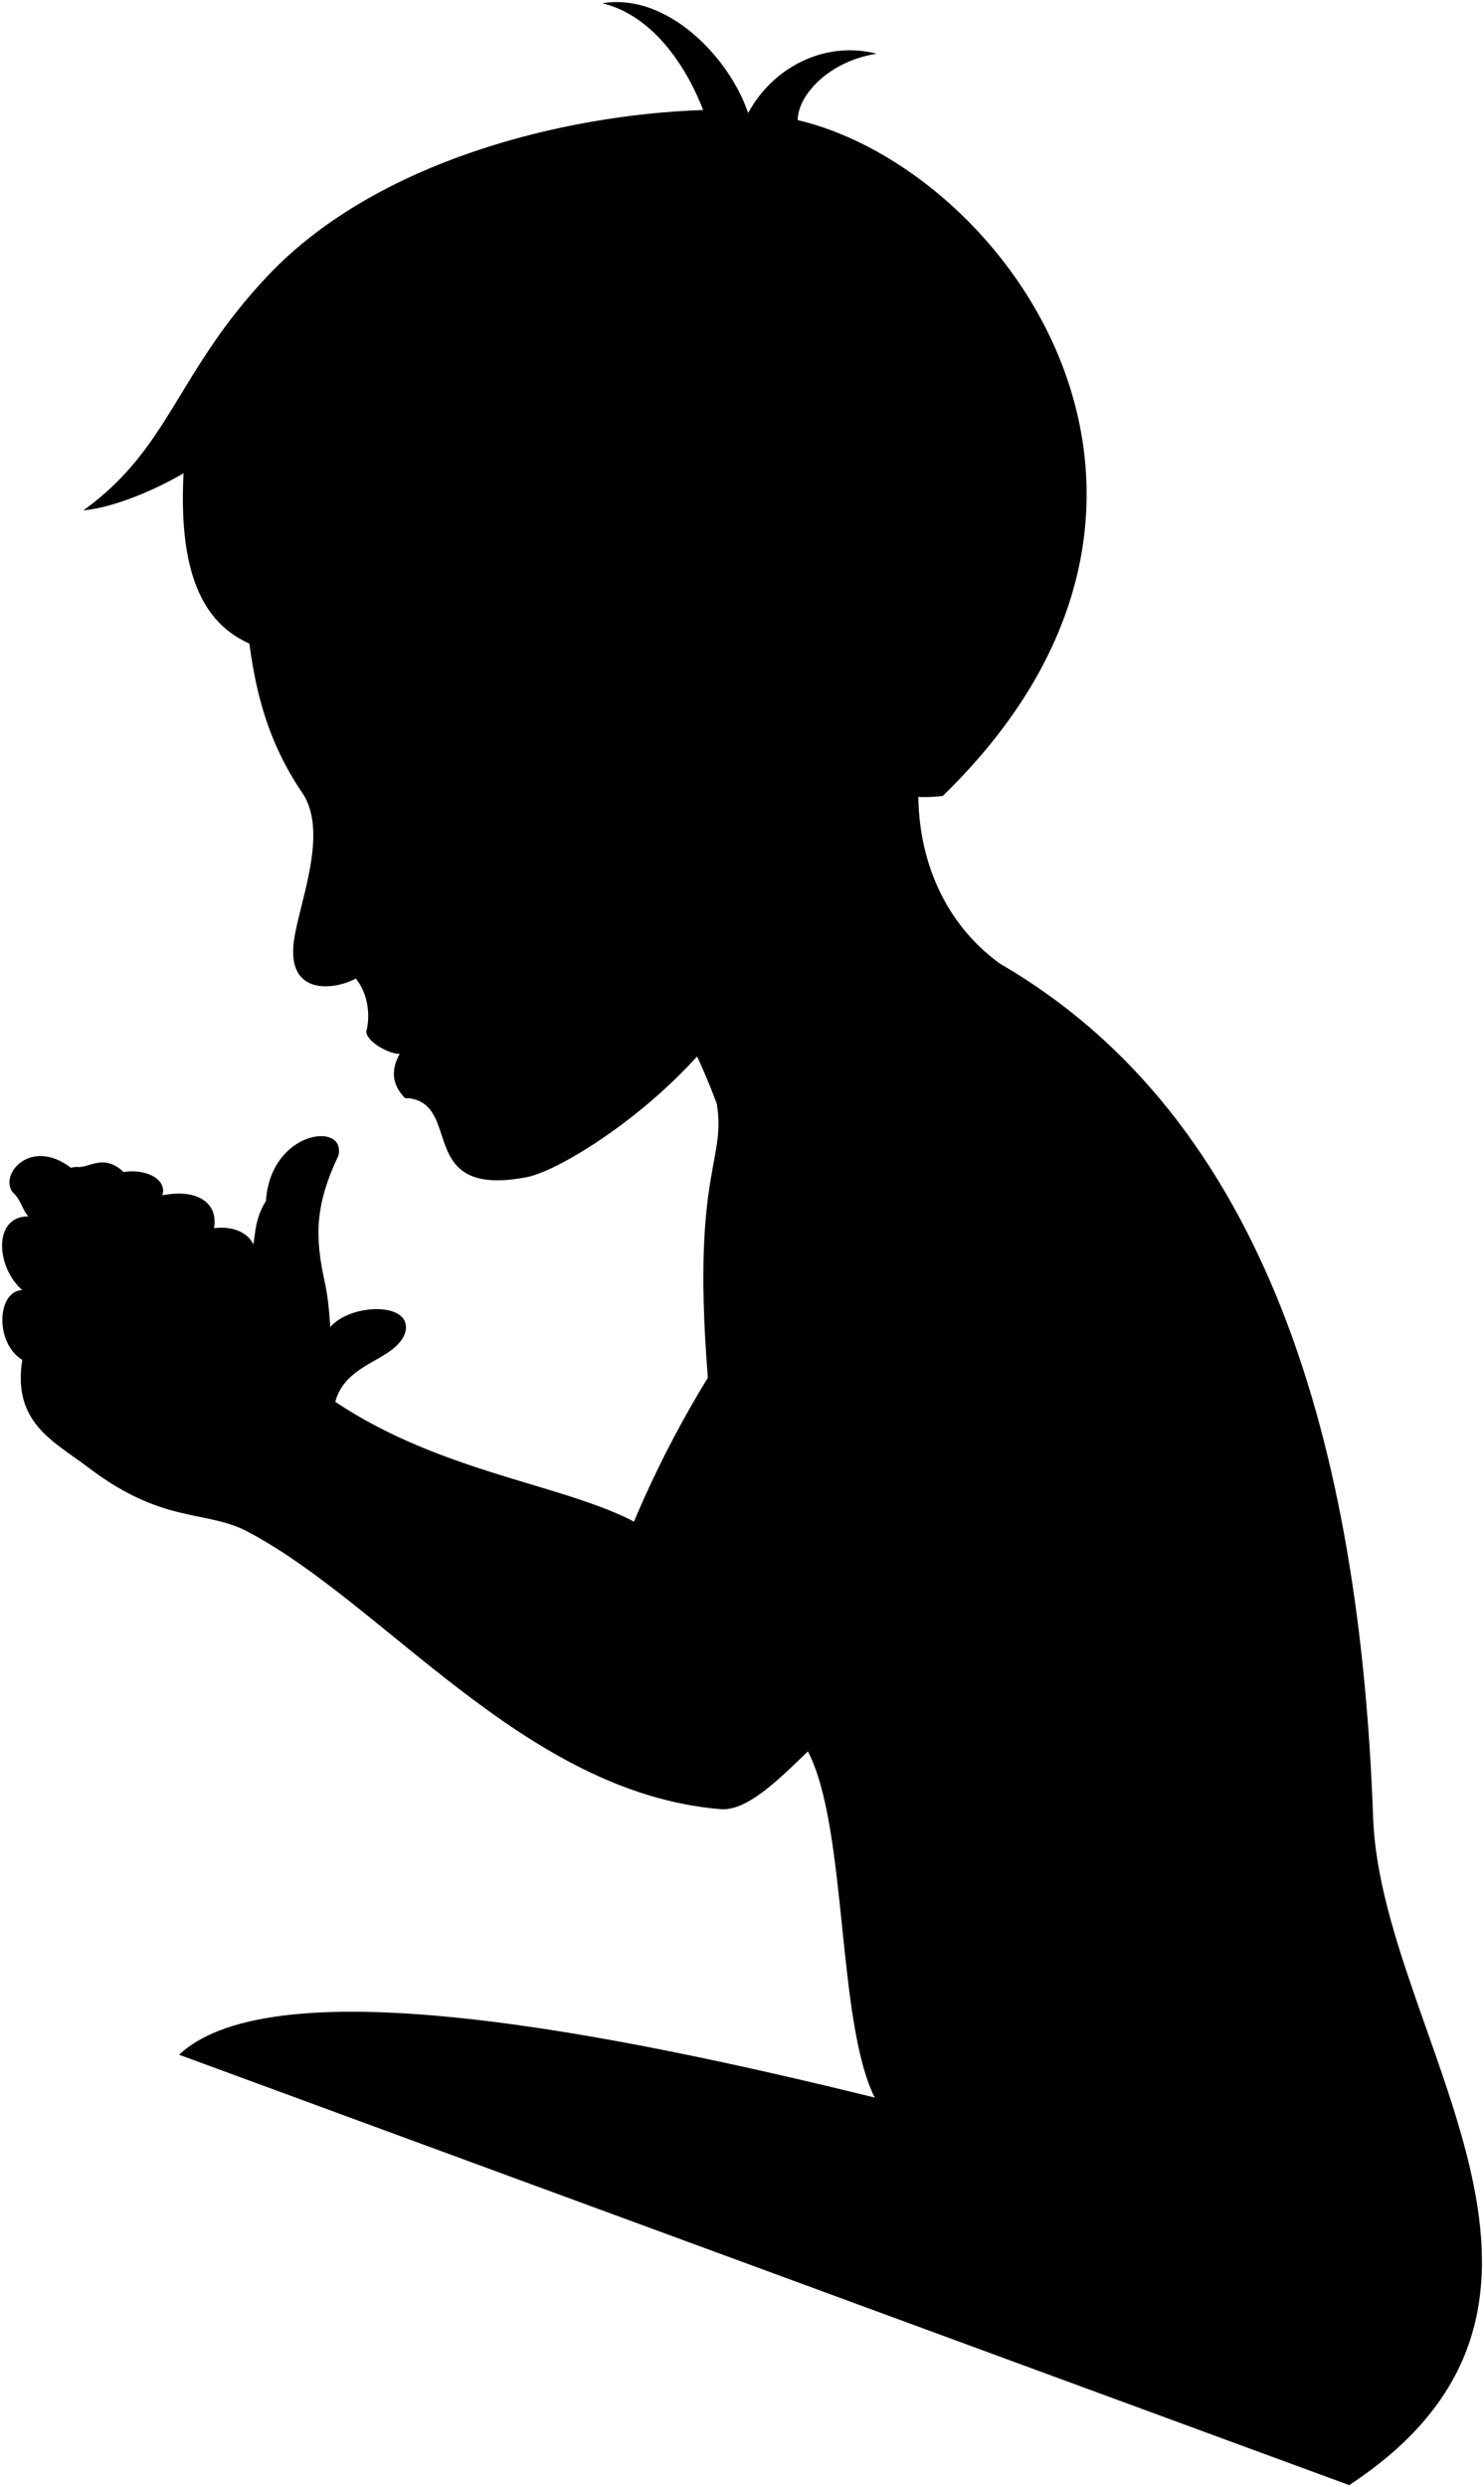 <svg viewBox="0 0 717.21 1201.12">
    <g class="eye">
        <circle class="sclera" cx="187.99" cy="382.87" r="30.19"/>
        <path class="irisDarkBrown" d="M183,405.62c-2.06.7-9.82-5.91-13.31-16.13s-1.38-20.2.68-20.91A111.13,111.13,0,0,1,183,405.62Z"/>
        <path class="pupil" d="M174.56,395.84c-1.64.57-3.56-2.38-4.92-6.35s-1.63-7.49,0-8.05A58.76,58.76,0,0,1,174.56,395.84Z"/>
    </g>
    <g class="skinEastAsian">
        <path d="M162.05,677c5.22-19.15,28.33-19.5,33.58-32.8,5.25-16.11-28.36-15.06-37.12-1.75C94.3,807.67,436.73,858.64,347.13,657.43a515.75,515.75,0,0,0-40.73,77.48c-34.92-18.18-93.5-23.83-144.35-57.87"/>
        <path d="M86.55,992.4c46.55-43.6,212.8-9.61,336.19,20.69-18.47-37-13.08-130.26-32.29-167.21-14.84,14.38-29.7,29-42.32,27.91C252.85,865.84,185.18,773.27,118,738.9c-19.93-9.49-39.87-3.32-75-29.87-17.32-13.09-37-21.86-32.25-52.24-13.29-8.07-12.34-33.22,0-33.7C-1.95,612-3.48,587.5,13.6,587.5c-3.42-4.4-3.42-8-7.5-11.69-7.5-9.65,13.3-31.95,36.48-3.55,14.86,18.2,53.88,28.19,75.78,36.51,6.93-4.26,1.87-15.58,10.17-28.73,2.21-34.13,39.12-38.64,35-21.83-11.48,24.2-11.35,39.33-6.56,61.1,5.33,24.2,1.23,64,9.47,67.52,56.51,39.64,134.87,57,160.11,77,4.79-21.27,9.4-42.37,19-63.36-15.27-133.73,6-136.2.88-167.39-13.95-37.29-37.06-80.53-71.85-86.63L449.75,344.26c-14.28,47.14-2.71,95,33.59,121.21,129.39,75,173.91,233.71,180.28,412.4,3.72,104.71,123.65,233.75-11.57,322.41"/>
        <path d="M59.77,566.08c10-1.75,21.19,3.11,18.7,11.22,17.76-3.43,27.11,4.36,24.93,15.89,15.58-1.87,23.37,8.42,19,18.7-2.73,8.39-15.58,7.79-22.13,9-12.7,24.2-36.77,10.6-28.36-1.87-9.3,10.17-27.25,3.33-22.44-5.3-9.28,2.36-20.57-4.67-14.65-14.65,2.19-6.85,1.25-12.46,5.93-17.45C28,583.84,22.37,564.52,37,563.58,42.94,564.52,49.79,556.73,59.77,566.08Z"/>
        <path d="M364.44,460.85c-4.87,20.87-16.22,39.68-40.7,62.78-25.6,24.16-56.36,42.57-69.56,45-54.5,10.18-29.46-37-58.47-38.38-5.22-5.4-7.55-12.18-2.46-21.28-6.13-.05-17.19-6.83-16.07-11.36,1.42-5.77,1.49-16.68-5.25-25-9.76,5.44-34.52,9.16-29.61-19.92,3.28-19.49,16.34-51.23,3.69-69.88-33.92-50-23.39-99.49-35.33-154.81,105.73-204.62,472.13-2.11,298,145.66-7.79,17.72-16.49,45.57-41.34,37m-191.48-10.1c7.92-4.55,18.91-15.33,27.68-22a191.74,191.74,0,0,1-35.75-3C166.85,382.36,170.31,395,175.84,400.58Z"/>
    </g>
    <g class="skinOverlapLine">
        <path d="M423.74,1013.09c44.12,11.62,55.66,18.84,70.81,24.61"/>
        <path d="M514.4,603.7c-7.94,28.29-18.78,40.35-30.78,66.52-23.19,50.58-45.17,122.12-92.17,175.66"/>
        <path d="M391.29,565.47c-19.36,50.64-8.28,59.24-20.85,82.41-9.44,17.37-18.87,39.71-23.9,52.59"/>
        <path d="M72.92,619.06c5.92-8.81,8-23.34,31.48-25.87"/>
        <path d="M79.47,577.3c-28.33,9.53-22.52,26.28-29,36.46"/>
        <path d="M60.77,566.08c-6,1.6-15.27,11.68-19,15.58"/>
        <path d="M11.76,656.79a148.52,148.52,0,0,0,25,14.83"/>
        <path d="M11.76,623.09A107.31,107.31,0,0,0,40.32,641"/>
        <path d="M14.6,587.5c4.12,7.86,12.6,15,19.76,18.63"/>
    </g>
    <g class="skinFoldLine">
        <path d="M134.85,624.6c-1.81-5-5.23-9.26-11.44-12.71"/>
        <path d="M363.32,330.35c2.1-49.37,71.18-25.39,34.6,37.21"/>
        <path d="M367.4,342.32c20.84,7.26-5.34,30.05,6.68,33.74,10.67,3.28,1.35-10,16-21.78,8-6.43,7.17-34.14-10.29-24.71"/>
    </g>
    <path class="skinEdgeLine" d="M50.51,696.26c-5.87-6.66,2.41-11.82-2.47-24.4-5.87-15.13,7.53-16.07,3.87-26-4.65-12.64,2.06-18.39,5.53-21.25"/>
    <g class="head47__edited">
        <path class="lipMaleMedium__noStroke" d="M220.41,505.25c-15.67-6.39-30.43-1.8-43.23-7.6-1.12,4.53,9.94,11.31,16.07,11.36-5.09,9.1-2.76,15.88,2.46,21.28q.63,0,1.23.09C215.69,531.49,219.17,516.69,220.41,505.25Z"/>
        <path class="lipBorderLine" d="M193.25,509c14.06-7.24,18.27-1.81,27.5-3.81"/>
        <g class="lipEdgeLine">
            <path d="M195.71,530.29c7.8.55,14.09-1,18.84-6.88"/>
            <path d="M195.71,530.29c7.8.55,14.09-1,18.84-6.88"/>
        </g>
        <path class="cheekLine" d="M217.71,501.66c2.13,3.2,5.62,5.38,6.08,7.08"/>
        <path class="noseLine" d="M185.66,440c6.54,1.36,14,13.89,5.74,22.77-6.24,6.74-18.56,1.6-26.13,6.43"/>
        <g class="eyeLidLine">
            <path d="M167.77,375.64c-11.53-1.84-7.57-9.67-8-17.85"/>
            <path d="M175.84,400.58c-2.78,1.81-5.73,6.22-2.15,11.84"/>
        </g>
        <path class="eyeCornerLine" d="M203.52,378.61c3.59-.49,7.08-.59,10-1.95"/>
        <path class="eyebrowBlack" d="M131,336.53c27.92,8.83,55.76-14,78.28,7.82C175.43,339.29,150,362.62,131,336.53Z"/>
        <path class="hairBlack" d="M88.7,228.58c-13.31,7.83-33.37,16.55-48.41,17.92,42.27-30.4,44.83-66.71,89.53-113.74,52.24-54.95,142.37-77.37,210-79.62C333.17,35.64,317.51,8,291.11,1.57c31.73-5.22,61.63,26.71,70.46,53,13.16-24,39.18-34.7,62.12-28.61C401.23,29.4,385.8,45.33,385.47,58,486.65,81.9,602.33,241.9,455.65,384.41c-19.71,2.44-31.58-3.13-47-10.69,8.5-20.52,23.88-46.19,0-73.7-20-23-58.95-6.26-57.66,23.21-12.9,6.9-28.64,12-44,16.11-5.11-16.27-4.39-19.84-31.62-36.22-24.2,4.56-55.79,10.09-98.39-5.93,17.54,12.82,26.83,19.65,31.86,28.62C169.65,303.51,82.37,350.6,88.7,228.58Z"/>
        <path class="hairOverlapLine" d="M275.36,303.12c18.67-5.9,33.55-.63,42.06-.72-8.09-9.93-23.4-17.72-31.1-20.88"/>
    </g>
</svg>
